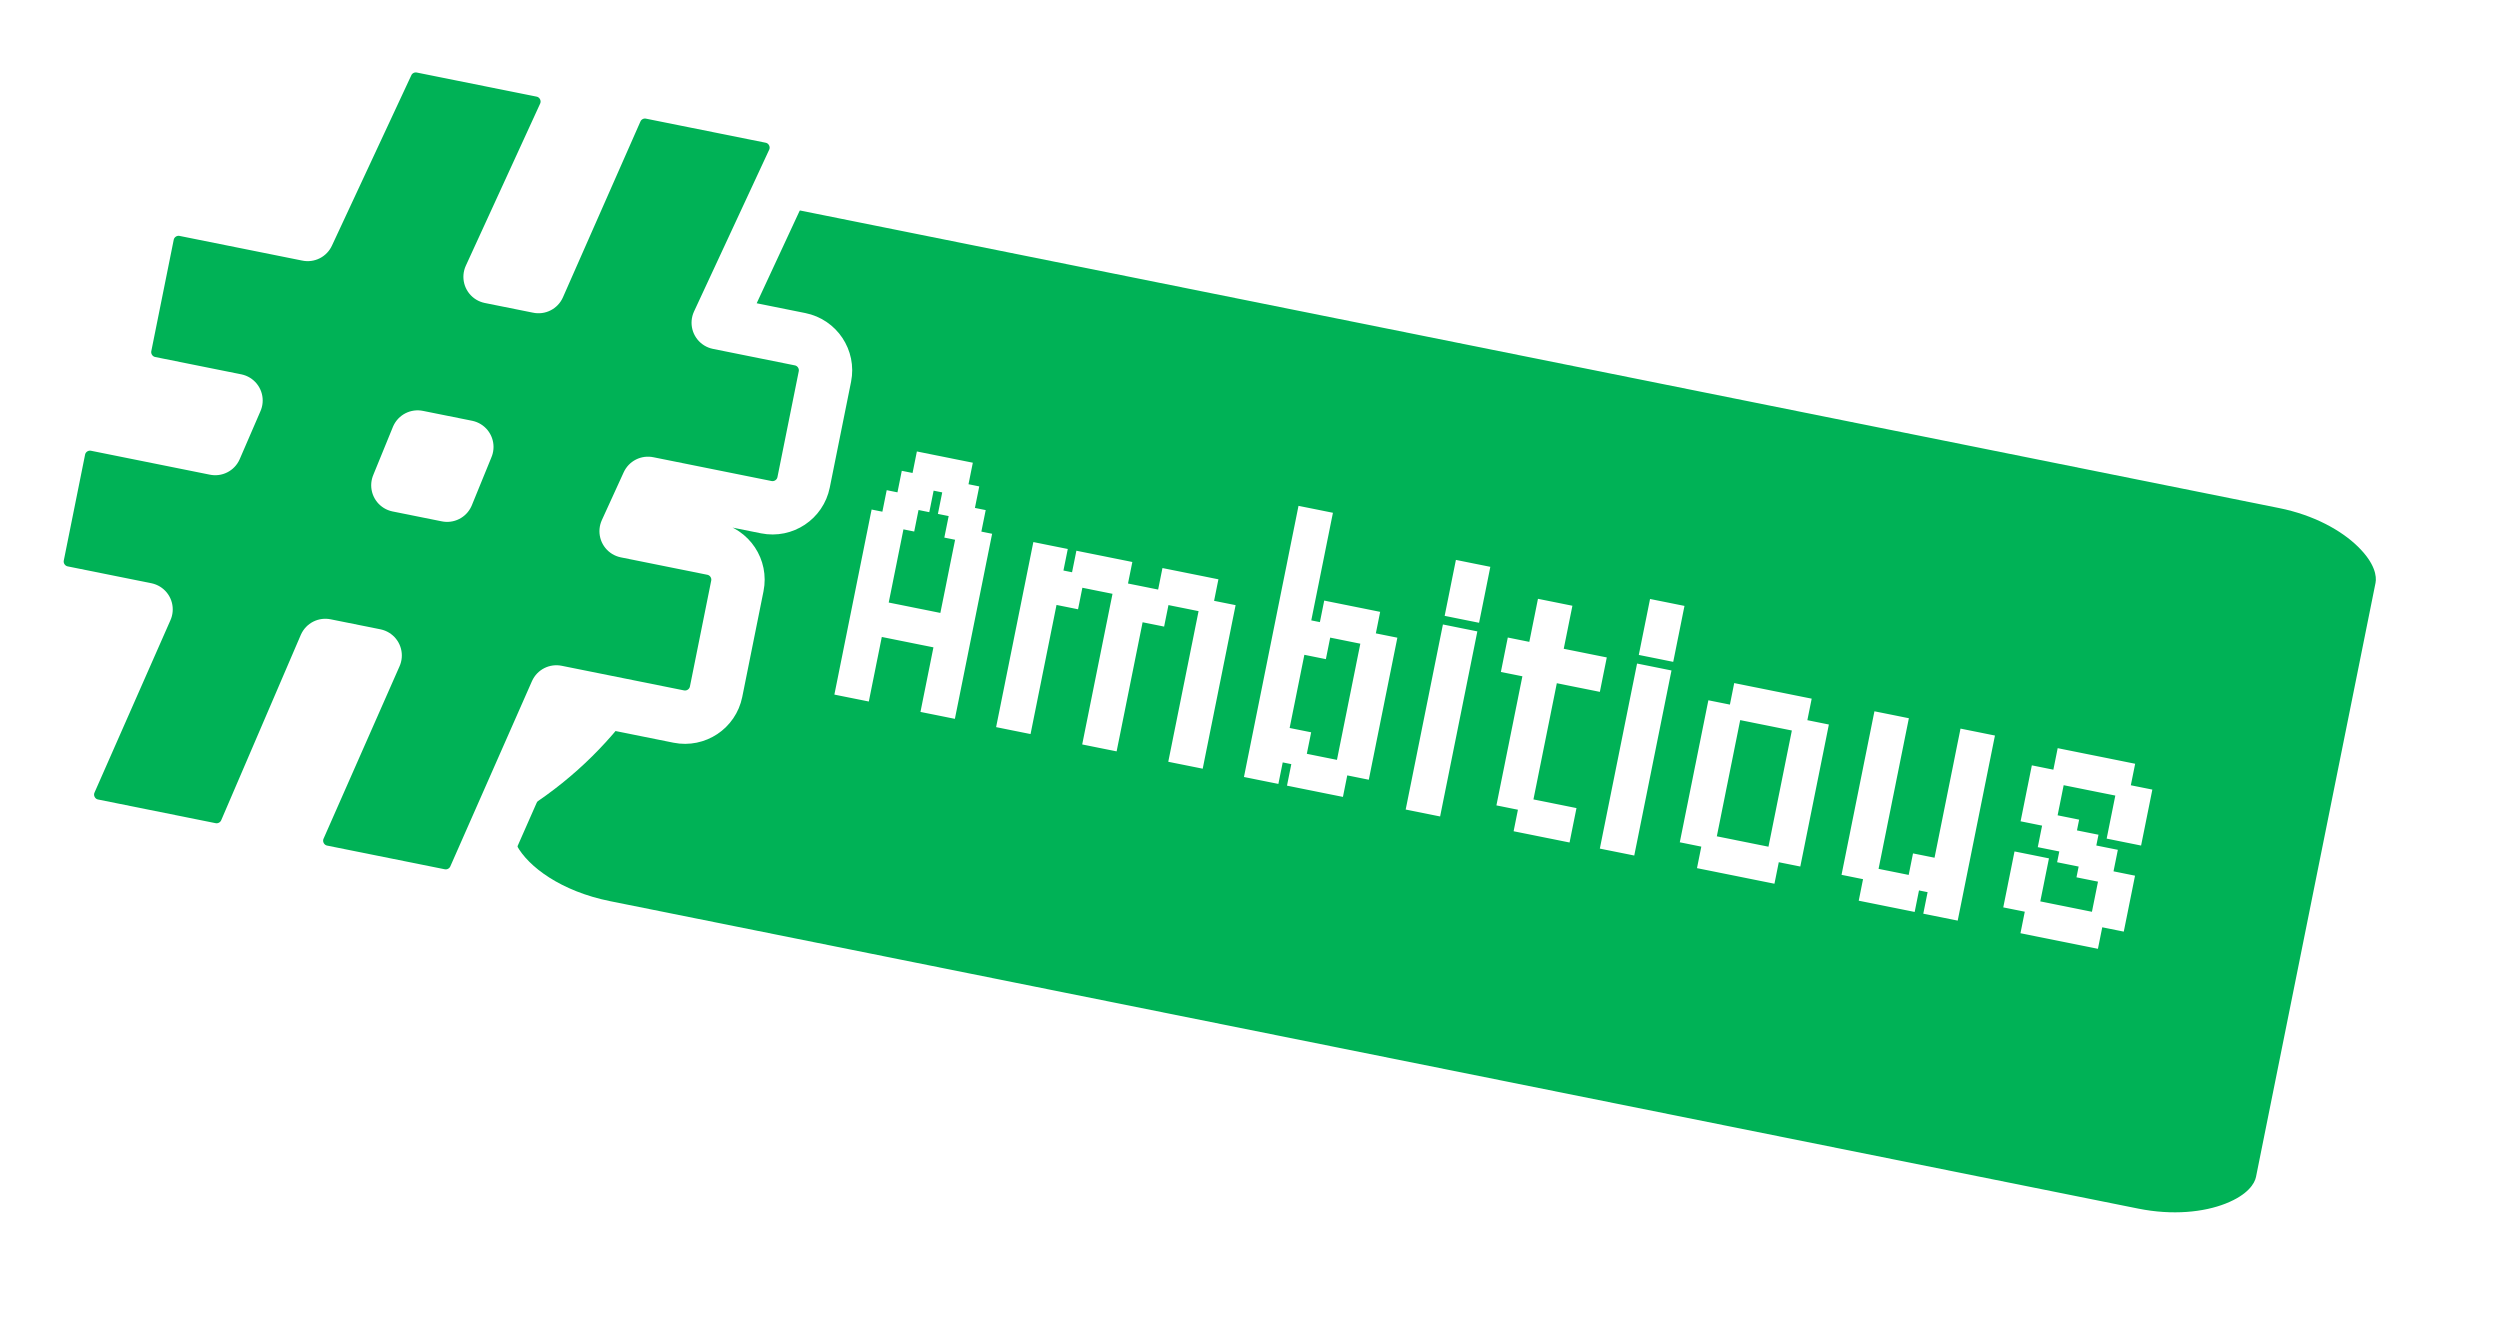 <svg width="108" height="57" viewBox="0 0 108 57" fill="none" xmlns="http://www.w3.org/2000/svg">
<g filter="url(#filter0_d_210_10963)">
<mask id="path-1-outside-1_210_10963" maskUnits="userSpaceOnUse" x="16.793" y="1.412" width="92.2" height="56.177" fill="black">
<rect fill="white" x="16.793" y="1.412" width="92.2" height="56.177"/>
<path d="M99.437 50.665C98.964 53.016 95.603 54.343 91.974 53.614L25.957 40.331C23.483 39.833 21.425 38.529 20.55 36.91C19.676 35.29 20.186 33.612 21.765 32.592C28.806 28.027 30.71 18.562 25.982 11.63C24.931 10.027 25.098 8.34 26.532 7.178C27.966 6.023 30.368 5.616 32.842 6.114L98.859 19.396C102.487 20.126 105.073 22.651 104.6 25.002L99.437 50.665Z"/>
</mask>
<path d="M99.437 50.665C98.964 53.016 95.603 54.343 91.974 53.614L25.957 40.331C23.483 39.833 21.425 38.529 20.55 36.91C19.676 35.29 20.186 33.612 21.765 32.592C28.806 28.027 30.71 18.562 25.982 11.63C24.931 10.027 25.098 8.34 26.532 7.178C27.966 6.023 30.368 5.616 32.842 6.114L98.859 19.396C102.487 20.126 105.073 22.651 104.6 25.002L99.437 50.665Z" fill="#00B256"/>
<path d="M99.437 50.665L101.414 51.063L101.415 51.063L99.437 50.665ZM91.974 53.614L92.372 51.636L91.974 53.614ZM25.957 40.331L25.559 42.309L25.559 42.309L25.957 40.331ZM20.55 36.91L18.776 37.868L18.776 37.868L20.55 36.91ZM26.532 7.178L25.266 5.608L25.263 5.61L26.532 7.178ZM32.842 6.114L33.24 4.136L33.24 4.136L32.842 6.114ZM98.859 19.396L99.257 17.418L98.859 19.396ZM104.6 25.002L102.623 24.604L104.6 25.002ZM99.437 50.665L97.459 50.267C97.404 50.543 97.118 51.035 96.147 51.418C95.204 51.791 93.858 51.935 92.372 51.636L91.974 53.614L91.576 55.591C93.719 56.022 95.868 55.867 97.63 55.171C99.365 54.485 100.997 53.138 101.414 51.063L99.437 50.665ZM91.974 53.614L92.372 51.636L26.355 38.354L25.957 40.331L25.559 42.309L91.576 55.591L91.974 53.614ZM25.957 40.331L26.355 38.354C24.241 37.928 22.821 36.868 22.326 35.951L20.55 36.91L18.776 37.868C20.03 40.191 22.725 41.739 25.559 42.309L25.957 40.331ZM20.55 36.91L22.326 35.951C22.114 35.559 22.121 35.277 22.176 35.084C22.236 34.875 22.411 34.576 22.86 34.286L21.765 32.592L20.67 30.897C19.54 31.628 18.67 32.678 18.299 33.968C17.923 35.273 18.112 36.64 18.776 37.868L20.55 36.91ZM25.982 11.63L27.669 10.523C27.346 10.031 27.305 9.676 27.329 9.473C27.35 9.291 27.443 9.037 27.802 8.746L26.532 7.178L25.263 5.61C24.187 6.481 23.48 7.652 23.322 9.005C23.166 10.336 23.567 11.626 24.295 12.736L25.982 11.63ZM26.532 7.178L27.798 8.749C28.61 8.094 30.329 7.666 32.444 8.091L32.842 6.114L33.24 4.136C30.406 3.566 27.321 3.951 25.266 5.608L26.532 7.178ZM32.842 6.114L32.444 8.091L98.461 21.373L98.859 19.396L99.257 17.418L33.24 4.136L32.842 6.114ZM98.859 19.396L98.461 21.373C99.946 21.672 101.132 22.325 101.858 23.034C102.605 23.763 102.678 24.328 102.623 24.604L104.6 25.002L106.578 25.4C106.995 23.324 106.012 21.451 104.677 20.148C103.321 18.824 101.4 17.849 99.257 17.418L98.859 19.396ZM104.6 25.002L102.623 24.604L97.459 50.267L99.437 50.665L101.415 51.063L106.578 25.4L104.6 25.002ZM21.765 32.592L22.862 34.284C30.854 29.104 33.015 18.361 27.649 10.493L25.982 11.63L24.316 12.766C28.405 18.763 26.758 26.951 20.668 30.899L21.765 32.592Z" fill="white" mask="url(#path-1-outside-1_210_10963)"/>
</g>
<path d="M23.406 3.044C24.272 3.219 24.749 4.155 24.381 4.958L21.171 11.959L23.264 12.38L26.611 4.786L26.663 4.679C26.949 4.158 27.543 3.877 28.134 3.996L33.3 5.035C34.169 5.21 34.646 6.151 34.273 6.955L31.027 13.942L34.563 14.654C35.304 14.803 35.785 15.525 35.636 16.267L34.716 20.837C34.567 21.578 33.845 22.059 33.103 21.91L27.992 20.881L27.048 22.948L30.781 23.7C31.523 23.849 32.004 24.571 31.854 25.313L30.935 29.882C30.786 30.623 30.064 31.104 29.322 30.955L24.035 29.891L20.509 37.891C20.25 38.479 19.616 38.809 18.985 38.682L13.908 37.66C13.05 37.488 12.571 36.565 12.924 35.764L16.207 28.316L14.053 27.883L10.616 35.887C10.36 36.483 9.722 36.818 9.087 36.691L4.012 35.669C3.154 35.497 2.676 34.574 3.029 33.773L6.31 26.325L2.699 25.598C1.957 25.449 1.477 24.727 1.626 23.985L2.545 19.416C2.694 18.674 3.417 18.194 4.159 18.343L9.298 19.377L10.196 17.301L6.479 16.553C5.738 16.404 5.258 15.681 5.407 14.94L6.374 10.135C6.523 9.393 7.245 8.913 7.986 9.062L13.293 10.129L16.723 2.768L16.776 2.664C17.067 2.157 17.653 1.887 18.234 2.004L23.406 3.044ZM17.188 20.965L19.316 21.393L20.168 19.307L18.04 18.879L17.188 20.965Z" fill="#00B256" stroke="white" stroke-width="2.305" stroke-linejoin="round"/>
<path d="M36.045 30.006C36.045 30.006 36.06 29.931 36.09 29.782L36.195 29.263L36.299 28.744L36.344 28.519L36.569 28.564L37.088 28.669L37.607 28.773L37.832 28.818C37.832 28.818 37.817 28.893 37.787 29.043L37.682 29.562L37.578 30.081L37.533 30.306C37.533 30.306 37.458 30.291 37.308 30.26L36.789 30.156L36.27 30.052L36.045 30.006ZM39.764 30.755C39.764 30.755 39.779 30.68 39.809 30.53L39.913 30.011L40.018 29.492L40.063 29.267L40.288 29.312L40.807 29.417L41.326 29.521L41.55 29.566C41.55 29.566 41.535 29.641 41.505 29.791L41.401 30.31L41.296 30.829L41.251 31.054C41.251 31.054 41.176 31.039 41.026 31.009L40.507 30.904L39.988 30.8L39.764 30.755ZM36.232 29.077C36.232 29.077 36.247 29.002 36.277 28.852L36.382 28.333L36.486 27.814L36.531 27.589L36.756 27.634L37.275 27.739L37.794 27.843L38.019 27.889C38.019 27.889 38.004 27.963 37.974 28.113L37.869 28.632L37.765 29.151L37.72 29.376C37.72 29.376 37.645 29.361 37.495 29.331L36.976 29.226L36.457 29.122L36.232 29.077ZM39.951 29.825C39.951 29.825 39.966 29.75 39.996 29.6L40.1 29.081L40.205 28.562L40.25 28.337L40.475 28.383L40.994 28.487L41.513 28.591L41.737 28.637C41.737 28.637 41.722 28.712 41.692 28.861L41.588 29.38L41.483 29.899L41.438 30.124C41.438 30.124 41.363 30.109 41.214 30.079L40.694 29.974L40.175 29.87L39.951 29.825ZM36.419 28.147C36.419 28.147 36.434 28.072 36.464 27.922L36.569 27.403L36.673 26.884L36.718 26.66L36.943 26.705L37.462 26.809L37.981 26.914L38.206 26.959C38.206 26.959 38.191 27.034 38.161 27.184L38.056 27.703L37.952 28.222L37.907 28.446C37.907 28.446 37.832 28.431 37.682 28.401L37.163 28.297L36.644 28.192L36.419 28.147ZM40.138 28.895C40.138 28.895 40.153 28.82 40.183 28.671L40.287 28.151L40.392 27.633L40.437 27.408L40.662 27.453L41.181 27.558L41.7 27.662L41.924 27.707C41.924 27.707 41.909 27.782 41.879 27.932L41.775 28.451L41.67 28.97L41.625 29.195C41.625 29.195 41.55 29.179 41.401 29.149L40.881 29.045L40.362 28.94L40.138 28.895ZM36.606 27.218C36.606 27.218 36.621 27.143 36.651 26.993L36.756 26.474L36.86 25.955L36.906 25.73L37.13 25.775L37.649 25.88L38.168 25.984L38.393 26.029C38.393 26.029 38.378 26.104 38.348 26.254L38.243 26.773L38.139 27.292L38.094 27.517C38.094 27.517 38.019 27.502 37.869 27.471L37.35 27.367L36.831 27.263L36.606 27.218ZM37.536 27.404C37.536 27.404 37.551 27.33 37.581 27.18L37.685 26.661L37.79 26.142L37.835 25.917L38.06 25.962L38.579 26.067L39.098 26.171L39.323 26.216C39.323 26.216 39.307 26.291 39.277 26.441L39.173 26.96L39.069 27.479L39.023 27.704C39.023 27.704 38.948 27.689 38.799 27.659L38.28 27.554L37.761 27.45L37.536 27.404ZM38.465 27.591C38.465 27.591 38.481 27.517 38.511 27.367L38.615 26.848L38.72 26.329L38.765 26.104L38.989 26.149L39.508 26.254L40.028 26.358L40.252 26.403C40.252 26.403 40.237 26.478 40.207 26.628L40.103 27.147L39.998 27.666L39.953 27.891C39.953 27.891 39.878 27.876 39.728 27.846L39.209 27.741L38.69 27.637L38.465 27.591ZM39.395 27.779C39.395 27.779 39.41 27.704 39.44 27.554L39.545 27.035L39.649 26.516L39.694 26.291L39.919 26.336L40.438 26.441L40.957 26.545L41.182 26.59C41.182 26.59 41.167 26.665 41.137 26.815L41.032 27.334L40.928 27.853L40.883 28.078C40.883 28.078 40.808 28.063 40.658 28.033L40.139 27.928L39.62 27.824L39.395 27.779ZM40.325 27.966C40.325 27.966 40.34 27.891 40.37 27.741L40.474 27.222L40.579 26.703L40.624 26.478L40.849 26.523L41.368 26.628L41.887 26.732L42.111 26.777C42.111 26.777 42.096 26.852 42.066 27.002L41.962 27.521L41.857 28.04L41.812 28.265C41.812 28.265 41.737 28.25 41.587 28.22L41.069 28.115L40.549 28.011L40.325 27.966ZM36.793 26.288C36.793 26.288 36.808 26.213 36.839 26.063L36.943 25.544L37.047 25.025L37.093 24.8L37.317 24.846L37.836 24.95L38.355 25.055L38.58 25.1C38.58 25.1 38.565 25.175 38.535 25.324L38.43 25.843L38.326 26.362L38.281 26.587C38.281 26.587 38.206 26.572 38.056 26.542L37.537 26.438L37.018 26.333L36.793 26.288ZM40.512 27.036C40.512 27.036 40.527 26.961 40.557 26.811L40.661 26.292L40.766 25.773L40.811 25.549L41.036 25.594L41.555 25.698L42.074 25.803L42.298 25.848C42.298 25.848 42.283 25.923 42.253 26.073L42.149 26.591L42.044 27.111L41.999 27.335C41.999 27.335 41.924 27.32 41.775 27.29L41.255 27.186L40.736 27.081L40.512 27.036ZM36.98 25.358C36.98 25.358 36.995 25.283 37.026 25.134L37.13 24.614L37.234 24.096L37.28 23.871L37.504 23.916L38.023 24.02L38.542 24.125L38.767 24.17C38.767 24.17 38.752 24.245 38.722 24.395L38.617 24.914L38.513 25.433L38.468 25.657C38.468 25.657 38.393 25.642 38.243 25.612L37.724 25.508L37.205 25.403L36.98 25.358ZM40.699 26.106C40.699 26.106 40.714 26.032 40.744 25.882L40.849 25.363L40.953 24.844L40.998 24.619L41.223 24.664L41.742 24.769L42.261 24.873L42.486 24.918C42.486 24.918 42.471 24.993 42.44 25.143L42.336 25.662L42.231 26.181L42.186 26.406C42.186 26.406 42.111 26.39 41.962 26.36L41.443 26.256L40.923 26.152L40.699 26.106ZM37.167 24.429C37.167 24.429 37.182 24.354 37.213 24.204L37.317 23.685L37.421 23.166L37.467 22.941L37.691 22.986L38.21 23.091L38.729 23.195L38.954 23.24C38.954 23.24 38.939 23.315 38.909 23.465L38.804 23.984L38.7 24.503L38.655 24.728C38.655 24.728 38.58 24.713 38.43 24.683L37.911 24.578L37.392 24.474L37.167 24.429ZM40.886 25.177C40.886 25.177 40.901 25.102 40.931 24.952L41.035 24.433L41.14 23.914L41.185 23.689L41.41 23.735L41.929 23.839L42.448 23.943L42.673 23.989C42.673 23.989 42.657 24.064 42.627 24.213L42.523 24.732L42.419 25.251L42.373 25.476C42.373 25.476 42.298 25.461 42.149 25.431L41.63 25.326L41.111 25.222L40.886 25.177ZM37.354 23.499C37.354 23.499 37.37 23.424 37.4 23.274L37.504 22.755L37.608 22.236L37.654 22.012L37.878 22.057L38.397 22.161L38.916 22.266L39.141 22.311C39.141 22.311 39.126 22.386 39.096 22.535L38.991 23.055L38.887 23.573L38.842 23.798C38.842 23.798 38.767 23.783 38.617 23.753L38.098 23.649L37.579 23.544L37.354 23.499ZM41.073 24.247C41.073 24.247 41.088 24.172 41.118 24.022L41.223 23.503L41.327 22.984L41.372 22.76L41.597 22.805L42.116 22.909L42.635 23.014L42.86 23.059C42.86 23.059 42.844 23.134 42.814 23.284L42.71 23.803L42.605 24.322L42.56 24.546C42.56 24.546 42.485 24.531 42.336 24.501L41.817 24.397L41.298 24.292L41.073 24.247ZM38.006 22.663C38.006 22.663 38.021 22.588 38.051 22.438L38.156 21.919L38.26 21.4L38.306 21.175L38.53 21.221L39.049 21.325L39.568 21.43L39.793 21.475C39.793 21.475 39.778 21.55 39.748 21.699L39.643 22.218L39.539 22.737L39.494 22.962C39.494 22.962 39.419 22.947 39.269 22.917L38.75 22.812L38.231 22.708L38.006 22.663ZM40.795 23.224C40.795 23.224 40.81 23.149 40.84 22.999L40.945 22.48L41.049 21.961L41.094 21.736L41.319 21.782L41.838 21.886L42.357 21.991L42.582 22.036C42.582 22.036 42.567 22.111 42.537 22.26L42.432 22.779L42.328 23.299L42.283 23.523C42.283 23.523 42.208 23.508 42.058 23.478L41.539 23.374L41.02 23.269L40.795 23.224ZM38.658 21.827C38.658 21.827 38.673 21.752 38.703 21.602L38.808 21.083L38.912 20.564L38.957 20.339L39.182 20.384L39.701 20.489L40.22 20.593L40.445 20.639C40.445 20.639 40.43 20.713 40.4 20.863L40.295 21.382L40.191 21.901L40.145 22.126C40.145 22.126 40.071 22.111 39.921 22.081L39.402 21.976L38.883 21.872L38.658 21.827ZM40.517 22.201C40.517 22.201 40.532 22.126 40.563 21.976L40.667 21.457L40.771 20.938L40.817 20.713L41.041 20.759L41.56 20.863L42.079 20.967L42.304 21.013C42.304 21.013 42.289 21.087 42.259 21.237L42.154 21.756L42.05 22.275L42.005 22.5C42.005 22.5 41.93 22.485 41.78 22.455L41.261 22.35L40.742 22.246L40.517 22.201ZM39.31 20.991C39.31 20.991 39.325 20.916 39.355 20.766L39.46 20.247L39.564 19.728L39.609 19.503L39.834 19.548L40.353 19.653L40.872 19.757L41.097 19.802C41.097 19.802 41.082 19.877 41.051 20.027L40.947 20.546L40.843 21.065L40.797 21.29C40.797 21.29 40.722 21.275 40.573 21.245L40.054 21.14L39.535 21.036L39.31 20.991ZM40.24 21.178C40.24 21.178 40.255 21.103 40.285 20.953L40.389 20.434L40.494 19.915L40.539 19.69L40.764 19.735L41.282 19.84L41.802 19.944L42.026 19.989C42.026 19.989 42.011 20.064 41.981 20.214L41.877 20.733L41.772 21.252L41.727 21.477C41.727 21.477 41.652 21.462 41.502 21.432L40.983 21.327L40.464 21.223L40.24 21.178ZM43.032 31.412C43.032 31.412 43.047 31.337 43.077 31.187L43.182 30.668L43.286 30.149L43.331 29.925L43.556 29.97L44.075 30.074L44.594 30.179L44.819 30.224C44.819 30.224 44.804 30.299 44.774 30.449L44.669 30.968L44.565 31.487L44.52 31.711C44.52 31.711 44.445 31.696 44.295 31.666L43.776 31.562L43.257 31.457L43.032 31.412ZM46.751 32.16C46.751 32.16 46.766 32.085 46.796 31.936L46.9 31.416L47.005 30.898L47.05 30.673L47.275 30.718L47.794 30.823L48.313 30.927L48.537 30.972C48.537 30.972 48.522 31.047 48.492 31.197L48.388 31.716L48.283 32.235L48.238 32.459C48.238 32.459 48.163 32.444 48.013 32.414L47.494 32.31L46.975 32.205L46.751 32.16ZM50.469 32.908C50.469 32.908 50.484 32.834 50.514 32.684L50.619 32.165L50.723 31.646L50.768 31.421L50.993 31.466L51.512 31.571L52.031 31.675L52.256 31.72C52.256 31.72 52.241 31.795 52.211 31.945L52.106 32.464L52.002 32.983L51.957 33.208C51.957 33.208 51.882 33.193 51.732 33.162L51.213 33.058L50.694 32.954L50.469 32.908ZM43.219 30.483C43.219 30.483 43.234 30.408 43.264 30.258L43.369 29.739L43.473 29.22L43.518 28.995L43.743 29.04L44.262 29.145L44.781 29.249L45.006 29.294C45.006 29.294 44.991 29.369 44.961 29.519L44.856 30.038L44.752 30.557L44.707 30.782C44.707 30.782 44.632 30.767 44.482 30.736L43.963 30.632L43.444 30.528L43.219 30.483ZM46.938 31.231C46.938 31.231 46.953 31.156 46.983 31.006L47.087 30.487L47.192 29.968L47.237 29.743L47.462 29.788L47.981 29.893L48.5 29.997L48.724 30.043C48.724 30.043 48.709 30.117 48.679 30.267L48.575 30.786L48.47 31.305L48.425 31.53C48.425 31.53 48.35 31.515 48.2 31.485L47.681 31.38L47.162 31.276L46.938 31.231ZM50.656 31.979C50.656 31.979 50.671 31.904 50.701 31.754L50.806 31.235L50.91 30.716L50.956 30.491L51.18 30.537L51.699 30.641L52.218 30.745L52.443 30.791C52.443 30.791 52.428 30.866 52.398 31.015L52.293 31.534L52.189 32.053L52.144 32.278C52.144 32.278 52.069 32.263 51.919 32.233L51.4 32.128L50.881 32.024L50.656 31.979ZM43.406 29.553C43.406 29.553 43.421 29.478 43.451 29.328L43.556 28.809L43.66 28.29L43.706 28.065L43.93 28.111L44.449 28.215L44.968 28.32L45.193 28.365C45.193 28.365 45.178 28.44 45.148 28.589L45.043 29.108L44.939 29.627L44.894 29.852C44.894 29.852 44.819 29.837 44.669 29.807L44.15 29.703L43.631 29.598L43.406 29.553ZM47.125 30.301C47.125 30.301 47.14 30.226 47.17 30.076L47.274 29.557L47.379 29.038L47.424 28.814L47.649 28.859L48.168 28.963L48.687 29.068L48.911 29.113C48.911 29.113 48.896 29.188 48.866 29.337L48.762 29.857L48.657 30.376L48.612 30.6C48.612 30.6 48.537 30.585 48.388 30.555L47.868 30.451L47.349 30.346L47.125 30.301ZM50.843 31.049C50.843 31.049 50.858 30.974 50.888 30.825L50.993 30.305L51.097 29.786L51.142 29.562L51.367 29.607L51.886 29.711L52.405 29.816L52.63 29.861C52.63 29.861 52.615 29.936 52.585 30.086L52.48 30.605L52.376 31.124L52.331 31.348C52.331 31.348 52.256 31.333 52.106 31.303L51.587 31.199L51.068 31.094L50.843 31.049ZM43.593 28.623C43.593 28.623 43.608 28.548 43.638 28.398L43.743 27.88L43.847 27.36L43.892 27.136L44.117 27.181L44.636 27.285L45.155 27.39L45.38 27.435C45.38 27.435 45.365 27.51 45.335 27.66L45.23 28.179L45.126 28.698L45.081 28.922C45.081 28.922 45.006 28.907 44.856 28.877L44.337 28.773L43.818 28.668L43.593 28.623ZM47.312 29.371C47.312 29.371 47.327 29.297 47.357 29.147L47.461 28.628L47.566 28.109L47.611 27.884L47.836 27.929L48.355 28.034L48.874 28.138L49.098 28.183C49.098 28.183 49.083 28.258 49.053 28.408L48.949 28.927L48.844 29.446L48.799 29.671C48.799 29.671 48.724 29.655 48.575 29.625L48.056 29.521L47.536 29.416L47.312 29.371ZM51.03 30.119C51.03 30.119 51.045 30.045 51.075 29.895L51.18 29.376L51.284 28.857L51.33 28.632L51.554 28.677L52.073 28.782L52.592 28.886L52.817 28.931C52.817 28.931 52.802 29.006 52.772 29.156L52.667 29.675L52.563 30.194L52.518 30.419C52.518 30.419 52.443 30.404 52.293 30.374L51.774 30.269L51.255 30.165L51.03 30.119ZM43.78 27.694C43.78 27.694 43.795 27.619 43.825 27.469L43.93 26.95L44.034 26.431L44.08 26.206L44.304 26.251L44.823 26.356L45.342 26.46L45.567 26.505C45.567 26.505 45.552 26.58 45.522 26.73L45.417 27.249L45.313 27.768L45.268 27.993C45.268 27.993 45.193 27.978 45.043 27.948L44.524 27.843L44.005 27.739L43.78 27.694ZM47.499 28.442C47.499 28.442 47.514 28.367 47.544 28.217L47.648 27.698L47.753 27.179L47.798 26.954L48.023 27L48.542 27.104L49.061 27.208L49.285 27.254C49.285 27.254 49.27 27.328 49.24 27.478L49.136 27.997L49.031 28.516L48.986 28.741C48.986 28.741 48.911 28.726 48.761 28.696L48.242 28.591L47.724 28.487L47.499 28.442ZM51.217 29.19C51.217 29.19 51.232 29.115 51.263 28.965L51.367 28.446L51.471 27.927L51.517 27.703L51.741 27.748L52.26 27.852L52.779 27.956L53.004 28.002C53.004 28.002 52.989 28.077 52.959 28.226L52.854 28.745L52.75 29.265L52.705 29.489C52.705 29.489 52.63 29.474 52.48 29.444L51.961 29.34L51.442 29.235L51.217 29.19ZM43.967 26.764C43.967 26.764 43.982 26.689 44.013 26.539L44.117 26.02L44.221 25.501L44.267 25.276L44.491 25.322L45.01 25.426L45.529 25.531L45.754 25.576C45.754 25.576 45.739 25.651 45.709 25.8L45.604 26.32L45.5 26.838L45.455 27.063C45.455 27.063 45.38 27.048 45.23 27.018L44.711 26.914L44.192 26.809L43.967 26.764ZM47.686 27.512C47.686 27.512 47.701 27.437 47.731 27.287L47.836 26.768L47.94 26.249L47.985 26.025L48.21 26.07L48.729 26.174L49.248 26.279L49.472 26.324C49.472 26.324 49.457 26.399 49.427 26.549L49.323 27.068L49.218 27.587L49.173 27.811C49.173 27.811 49.098 27.796 48.949 27.766L48.429 27.662L47.91 27.557L47.686 27.512ZM51.404 28.26C51.404 28.26 51.419 28.185 51.45 28.036L51.554 27.517L51.658 26.997L51.704 26.773L51.928 26.818L52.447 26.922L52.966 27.027L53.191 27.072C53.191 27.072 53.176 27.147 53.146 27.297L53.041 27.816L52.937 28.335L52.892 28.559C52.892 28.559 52.817 28.544 52.667 28.514L52.148 28.41L51.629 28.305L51.404 28.26ZM44.154 25.834C44.154 25.834 44.169 25.759 44.2 25.61L44.304 25.091L44.408 24.572L44.454 24.347L44.678 24.392L45.197 24.497L45.716 24.601L45.941 24.646C45.941 24.646 45.926 24.721 45.896 24.871L45.791 25.39L45.687 25.909L45.642 26.134C45.642 26.134 45.567 26.119 45.417 26.088L44.898 25.984L44.379 25.88L44.154 25.834ZM45.084 26.021C45.084 26.021 45.099 25.947 45.129 25.797L45.234 25.278L45.338 24.759L45.383 24.534L45.608 24.579L46.127 24.684L46.646 24.788L46.871 24.833C46.871 24.833 46.856 24.908 46.825 25.058L46.721 25.577L46.617 26.096L46.571 26.321C46.571 26.321 46.496 26.305 46.347 26.275L45.828 26.171L45.309 26.067L45.084 26.021ZM47.873 26.582C47.873 26.582 47.888 26.508 47.918 26.358L48.023 25.839L48.127 25.32L48.172 25.095L48.397 25.14L48.916 25.245L49.435 25.349L49.66 25.394C49.66 25.394 49.645 25.469 49.614 25.619L49.51 26.138L49.406 26.657L49.36 26.882C49.36 26.882 49.285 26.867 49.136 26.837L48.617 26.732L48.097 26.628L47.873 26.582ZM48.803 26.77C48.803 26.77 48.818 26.695 48.848 26.545L48.952 26.026L49.057 25.507L49.102 25.282L49.326 25.327L49.846 25.432L50.364 25.536L50.589 25.581C50.589 25.581 50.574 25.656 50.544 25.806L50.44 26.325L50.335 26.844L50.29 27.069C50.29 27.069 50.215 27.054 50.065 27.023L49.546 26.919L49.027 26.815L48.803 26.77ZM51.591 27.331C51.591 27.331 51.606 27.256 51.637 27.106L51.741 26.587L51.845 26.068L51.891 25.843L52.115 25.888L52.634 25.993L53.153 26.097L53.378 26.142C53.378 26.142 53.363 26.217 53.333 26.367L53.228 26.886L53.124 27.405L53.079 27.63C53.079 27.63 53.004 27.615 52.854 27.585L52.335 27.48L51.816 27.376L51.591 27.331ZM44.341 24.905C44.341 24.905 44.356 24.83 44.387 24.68L44.491 24.161L44.595 23.642L44.641 23.417L44.865 23.462L45.384 23.567L45.903 23.671L46.128 23.716C46.128 23.716 46.113 23.791 46.083 23.941L45.978 24.46L45.874 24.979L45.829 25.204C45.829 25.204 45.754 25.189 45.604 25.159L45.085 25.054L44.566 24.95L44.341 24.905ZM46.201 25.279C46.201 25.279 46.216 25.204 46.246 25.054L46.35 24.535L46.455 24.016L46.5 23.791L46.725 23.837L47.244 23.941L47.763 24.045L47.987 24.091C47.987 24.091 47.972 24.166 47.942 24.315L47.838 24.834L47.733 25.353L47.688 25.578C47.688 25.578 47.613 25.563 47.463 25.533L46.944 25.428L46.425 25.324L46.201 25.279ZM47.13 25.466C47.13 25.466 47.145 25.391 47.175 25.241L47.28 24.722L47.384 24.203L47.429 23.978L47.654 24.024L48.173 24.128L48.692 24.232L48.917 24.278C48.917 24.278 48.902 24.352 48.872 24.502L48.767 25.021L48.663 25.54L48.618 25.765C48.618 25.765 48.543 25.75 48.393 25.72L47.874 25.615L47.355 25.511L47.13 25.466ZM49.919 26.027C49.919 26.027 49.934 25.952 49.964 25.802L50.069 25.283L50.173 24.764L50.218 24.54L50.443 24.585L50.962 24.689L51.481 24.794L51.706 24.839C51.706 24.839 51.691 24.914 51.661 25.063L51.556 25.582L51.452 26.102L51.407 26.326C51.407 26.326 51.332 26.311 51.182 26.281L50.663 26.177L50.144 26.072L49.919 26.027ZM50.849 26.214C50.849 26.214 50.864 26.139 50.894 25.989L50.998 25.47L51.103 24.951L51.148 24.727L51.373 24.772L51.892 24.876L52.411 24.981L52.636 25.026C52.636 25.026 52.62 25.101 52.59 25.25L52.486 25.77L52.381 26.288L52.336 26.513C52.336 26.513 52.261 26.498 52.111 26.468L51.593 26.364L51.074 26.259L50.849 26.214ZM53.739 33.566C53.739 33.566 53.754 33.491 53.784 33.342L53.888 32.822L53.993 32.303L54.038 32.079L54.262 32.124L54.782 32.228L55.3 32.333L55.525 32.378C55.525 32.378 55.51 32.453 55.48 32.603L55.376 33.122L55.271 33.641L55.226 33.865C55.226 33.865 55.151 33.85 55.001 33.82L54.482 33.716L53.963 33.611L53.739 33.566ZM55.598 33.94C55.598 33.94 55.613 33.865 55.643 33.716L55.747 33.197L55.852 32.678L55.897 32.453L56.122 32.498L56.641 32.602L57.16 32.707L57.385 32.752C57.385 32.752 57.369 32.827 57.339 32.977L57.235 33.496L57.13 34.015L57.085 34.239C57.085 34.239 57.01 34.224 56.861 34.194L56.342 34.09L55.822 33.985L55.598 33.94ZM56.527 34.127C56.527 34.127 56.542 34.052 56.573 33.903L56.677 33.384L56.782 32.864L56.827 32.64L57.051 32.685L57.57 32.789L58.089 32.894L58.314 32.939C58.314 32.939 58.299 33.014 58.269 33.164L58.164 33.683L58.06 34.202L58.015 34.426C58.015 34.426 57.94 34.411 57.79 34.381L57.271 34.277L56.752 34.172L56.527 34.127ZM53.926 32.636C53.926 32.636 53.941 32.562 53.971 32.412L54.075 31.893L54.18 31.374L54.225 31.149L54.45 31.194L54.968 31.299L55.488 31.403L55.712 31.448C55.712 31.448 55.697 31.523 55.667 31.673L55.563 32.192L55.458 32.711L55.413 32.936C55.413 32.936 55.338 32.921 55.188 32.891L54.669 32.786L54.15 32.682L53.926 32.636ZM54.855 32.824C54.855 32.824 54.87 32.749 54.9 32.599L55.005 32.08L55.109 31.561L55.154 31.336L55.379 31.381L55.898 31.486L56.417 31.59L56.642 31.635C56.642 31.635 56.627 31.71 56.597 31.86L56.492 32.379L56.388 32.898L56.343 33.123C56.343 33.123 56.268 33.108 56.118 33.078L55.599 32.973L55.08 32.869L54.855 32.824ZM57.644 33.385C57.644 33.385 57.659 33.31 57.689 33.16L57.794 32.641L57.898 32.122L57.943 31.897L58.168 31.942L58.687 32.047L59.206 32.151L59.431 32.197C59.431 32.197 59.416 32.271 59.386 32.421L59.281 32.94L59.177 33.459L59.132 33.684C59.132 33.684 59.057 33.669 58.907 33.639L58.388 33.534L57.869 33.43L57.644 33.385ZM54.113 31.707C54.113 31.707 54.128 31.632 54.158 31.482L54.262 30.963L54.367 30.444L54.412 30.22L54.636 30.265L55.156 30.369L55.675 30.474L55.899 30.519C55.899 30.519 55.884 30.594 55.854 30.743L55.75 31.262L55.645 31.782L55.6 32.006C55.6 32.006 55.525 31.991 55.375 31.961L54.856 31.857L54.337 31.752L54.113 31.707ZM57.831 32.455C57.831 32.455 57.846 32.38 57.876 32.23L57.981 31.711L58.085 31.192L58.13 30.968L58.355 31.013L58.874 31.117L59.393 31.222L59.618 31.267C59.618 31.267 59.603 31.342 59.573 31.492L59.468 32.011L59.364 32.53L59.319 32.754C59.319 32.754 59.244 32.739 59.094 32.709L58.575 32.605L58.056 32.5L57.831 32.455ZM54.3 30.777C54.3 30.777 54.315 30.702 54.345 30.553L54.449 30.034L54.554 29.515L54.599 29.29L54.824 29.335L55.343 29.439L55.862 29.544L56.086 29.589C56.086 29.589 56.071 29.664 56.041 29.814L55.937 30.333L55.832 30.852L55.787 31.076C55.787 31.076 55.712 31.061 55.562 31.031L55.043 30.927L54.524 30.823L54.3 30.777ZM58.018 31.525C58.018 31.525 58.033 31.451 58.063 31.301L58.168 30.782L58.272 30.263L58.317 30.038L58.542 30.083L59.061 30.188L59.58 30.292L59.805 30.337C59.805 30.337 59.79 30.412 59.76 30.562L59.655 31.081L59.551 31.6L59.506 31.825C59.506 31.825 59.431 31.81 59.281 31.779L58.762 31.675L58.243 31.571L58.018 31.525ZM54.487 29.848C54.487 29.848 54.502 29.773 54.532 29.623L54.636 29.104L54.741 28.585L54.786 28.36L55.011 28.405L55.53 28.51L56.049 28.614L56.273 28.66C56.273 28.66 56.258 28.734 56.228 28.884L56.124 29.403L56.019 29.922L55.974 30.147C55.974 30.147 55.899 30.132 55.749 30.102L55.23 29.997L54.711 29.893L54.487 29.848ZM58.205 30.596C58.205 30.596 58.22 30.521 58.25 30.371L58.355 29.852L58.459 29.333L58.505 29.108L58.729 29.154L59.248 29.258L59.767 29.362L59.992 29.408C59.992 29.408 59.977 29.483 59.947 29.632L59.842 30.151L59.738 30.67L59.693 30.895C59.693 30.895 59.618 30.88 59.468 30.85L58.949 30.745L58.43 30.641L58.205 30.596ZM54.674 28.918C54.674 28.918 54.689 28.843 54.719 28.693L54.823 28.174L54.928 27.655L54.973 27.431L55.198 27.476L55.717 27.58L56.236 27.685L56.46 27.73C56.46 27.73 56.445 27.805 56.415 27.954L56.311 28.474L56.206 28.993L56.161 29.217C56.161 29.217 56.086 29.202 55.937 29.172L55.417 29.068L54.898 28.963L54.674 28.918ZM58.392 29.666C58.392 29.666 58.407 29.591 58.437 29.442L58.542 28.922L58.646 28.403L58.691 28.179L58.916 28.224L59.435 28.328L59.954 28.433L60.179 28.478C60.179 28.478 60.164 28.553 60.134 28.703L60.029 29.222L59.925 29.741L59.88 29.965C59.88 29.965 59.805 29.95 59.655 29.92L59.136 29.816L58.617 29.711L58.392 29.666ZM54.861 27.988C54.861 27.988 54.876 27.913 54.906 27.764L55.01 27.245L55.115 26.726L55.16 26.501L55.385 26.546L55.904 26.651L56.423 26.755L56.647 26.8C56.647 26.8 56.632 26.875 56.602 27.025L56.498 27.544L56.393 28.063L56.348 28.288C56.348 28.288 56.273 28.273 56.123 28.242L55.605 28.138L55.085 28.034L54.861 27.988ZM55.79 28.175C55.79 28.175 55.805 28.101 55.836 27.951L55.94 27.432L56.044 26.913L56.09 26.688L56.314 26.733L56.833 26.838L57.352 26.942L57.577 26.987C57.577 26.987 57.562 27.062 57.532 27.212L57.427 27.731L57.323 28.25L57.278 28.475C57.278 28.475 57.203 28.46 57.053 28.43L56.534 28.325L56.015 28.221L55.79 28.175ZM58.579 28.736C58.579 28.736 58.594 28.662 58.624 28.512L58.729 27.993L58.833 27.474L58.879 27.249L59.103 27.294L59.622 27.399L60.141 27.503L60.366 27.548C60.366 27.548 60.351 27.623 60.321 27.773L60.216 28.292L60.112 28.811L60.067 29.036C60.067 29.036 59.992 29.021 59.842 28.991L59.323 28.886L58.804 28.782L58.579 28.736ZM55.048 27.059C55.048 27.059 55.063 26.984 55.093 26.834L55.197 26.315L55.302 25.796L55.347 25.571L55.572 25.616L56.091 25.721L56.61 25.825L56.834 25.871C56.834 25.871 56.819 25.945 56.789 26.095L56.685 26.614L56.58 27.133L56.535 27.358C56.535 27.358 56.46 27.343 56.31 27.313L55.791 27.208L55.272 27.104L55.048 27.059ZM56.907 27.433C56.907 27.433 56.922 27.358 56.952 27.208L57.057 26.689L57.161 26.17L57.206 25.945L57.431 25.991L57.95 26.095L58.469 26.2L58.694 26.245C58.694 26.245 58.679 26.32 58.648 26.469L58.544 26.988L58.44 27.507L58.395 27.732C58.395 27.732 58.32 27.717 58.17 27.687L57.651 27.582L57.132 27.478L56.907 27.433ZM57.837 27.62C57.837 27.62 57.852 27.545 57.882 27.395L57.986 26.876L58.091 26.357L58.136 26.132L58.361 26.178L58.88 26.282L59.399 26.387L59.623 26.432C59.623 26.432 59.608 26.507 59.578 26.656L59.474 27.175L59.369 27.694L59.324 27.919C59.324 27.919 59.249 27.904 59.099 27.874L58.58 27.77L58.061 27.665L57.837 27.62ZM55.235 26.129C55.235 26.129 55.25 26.054 55.28 25.904L55.384 25.385L55.489 24.866L55.534 24.642L55.759 24.687L56.278 24.791L56.797 24.896L57.022 24.941C57.022 24.941 57.006 25.016 56.976 25.166L56.872 25.685L56.767 26.204L56.722 26.428C56.722 26.428 56.647 26.413 56.498 26.383L55.978 26.279L55.459 26.174L55.235 26.129ZM55.422 25.2C55.422 25.2 55.437 25.125 55.467 24.975L55.572 24.456L55.676 23.937L55.721 23.712L55.946 23.757L56.465 23.862L56.984 23.966L57.209 24.011C57.209 24.011 57.194 24.086 57.163 24.236L57.059 24.755L56.955 25.274L56.909 25.499C56.909 25.499 56.834 25.484 56.685 25.453L56.166 25.349L55.647 25.245L55.422 25.2ZM55.609 24.27C55.609 24.27 55.624 24.195 55.654 24.045L55.758 23.526L55.863 23.007L55.908 22.782L56.133 22.828L56.652 22.932L57.171 23.037L57.396 23.082C57.396 23.082 57.38 23.157 57.35 23.306L57.246 23.825L57.142 24.344L57.096 24.569C57.096 24.569 57.021 24.554 56.872 24.524L56.353 24.419L55.834 24.315L55.609 24.27ZM55.796 23.34C55.796 23.34 55.811 23.265 55.841 23.116L55.946 22.596L56.05 22.078L56.095 21.853L56.32 21.898L56.839 22.002L57.358 22.107L57.583 22.152C57.583 22.152 57.568 22.227 57.537 22.377L57.433 22.896L57.328 23.415L57.283 23.64C57.283 23.64 57.208 23.624 57.059 23.594L56.54 23.49L56.021 23.385L55.796 23.34ZM60.725 34.972C60.725 34.972 60.741 34.897 60.771 34.747L60.875 34.228L60.98 33.709L61.025 33.484L61.249 33.53L61.769 33.634L62.288 33.739L62.512 33.784C62.512 33.784 62.497 33.859 62.467 34.008L62.362 34.528L62.258 35.047L62.213 35.271C62.213 35.271 62.138 35.256 61.988 35.226L61.469 35.121L60.95 35.017L60.725 34.972ZM60.913 34.042C60.913 34.042 60.928 33.967 60.958 33.818L61.062 33.299L61.167 32.779L61.212 32.555L61.437 32.6L61.956 32.705L62.475 32.809L62.699 32.854C62.699 32.854 62.684 32.929 62.654 33.079L62.55 33.598L62.445 34.117L62.4 34.342C62.4 34.342 62.325 34.327 62.175 34.296L61.656 34.192L61.137 34.087L60.913 34.042ZM61.1 33.113C61.1 33.113 61.115 33.038 61.145 32.888L61.249 32.369L61.354 31.85L61.399 31.625L61.623 31.67L62.142 31.775L62.662 31.879L62.886 31.924C62.886 31.924 62.871 31.999 62.841 32.149L62.737 32.668L62.632 33.187L62.587 33.412C62.587 33.412 62.512 33.397 62.362 33.367L61.843 33.262L61.324 33.158L61.1 33.113ZM61.287 32.183C61.287 32.183 61.302 32.108 61.332 31.958L61.436 31.439L61.541 30.92L61.586 30.696L61.81 30.741L62.33 30.845L62.849 30.95L63.073 30.995C63.073 30.995 63.058 31.07 63.028 31.22L62.924 31.739L62.819 32.258L62.774 32.482C62.774 32.482 62.699 32.467 62.549 32.437L62.03 32.333L61.511 32.228L61.287 32.183ZM61.474 31.253C61.474 31.253 61.489 31.178 61.519 31.029L61.623 30.51L61.728 29.991L61.773 29.766L61.998 29.811L62.517 29.916L63.036 30.02L63.26 30.065C63.26 30.065 63.245 30.14 63.215 30.29L63.111 30.809L63.006 31.328L62.961 31.553C62.961 31.553 62.886 31.538 62.736 31.507L62.217 31.403L61.698 31.299L61.474 31.253ZM61.661 30.324C61.661 30.324 61.676 30.249 61.706 30.099L61.81 29.58L61.915 29.061L61.96 28.836L62.185 28.881L62.704 28.986L63.223 29.09L63.447 29.136C63.447 29.136 63.432 29.21 63.402 29.36L63.298 29.879L63.193 30.398L63.148 30.623C63.148 30.623 63.073 30.608 62.923 30.578L62.404 30.473L61.885 30.369L61.661 30.324ZM61.848 29.394C61.848 29.394 61.863 29.319 61.893 29.169L61.997 28.65L62.102 28.131L62.147 27.907L62.372 27.952L62.891 28.056L63.41 28.161L63.634 28.206C63.634 28.206 63.619 28.281 63.589 28.431L63.485 28.95L63.38 29.469L63.335 29.693C63.335 29.693 63.26 29.678 63.111 29.648L62.591 29.544L62.072 29.439L61.848 29.394ZM62.035 28.465C62.035 28.465 62.05 28.39 62.08 28.24L62.184 27.721L62.289 27.202L62.334 26.977L62.559 27.022L63.078 27.127L63.597 27.231L63.821 27.276C63.821 27.276 63.806 27.351 63.776 27.501L63.672 28.02L63.567 28.539L63.522 28.764C63.522 28.764 63.447 28.749 63.297 28.718L62.779 28.614L62.259 28.51L62.035 28.465ZM62.409 26.605C62.409 26.605 62.424 26.53 62.454 26.381L62.559 25.861L62.663 25.343L62.708 25.118L62.933 25.163L63.452 25.267L63.971 25.372L64.195 25.417C64.195 25.417 64.18 25.492 64.15 25.642L64.046 26.161L63.941 26.68L63.896 26.904C63.896 26.904 63.821 26.889 63.672 26.859L63.153 26.755L62.633 26.65L62.409 26.605ZM62.596 25.676C62.596 25.676 62.611 25.601 62.641 25.451L62.745 24.932L62.85 24.413L62.895 24.188L63.12 24.233L63.639 24.338L64.158 24.442L64.382 24.487C64.382 24.487 64.368 24.562 64.337 24.712L64.233 25.231L64.129 25.75L64.083 25.975C64.083 25.975 64.008 25.96 63.859 25.93L63.34 25.825L62.821 25.721L62.596 25.676ZM65.388 35.91C65.388 35.91 65.403 35.835 65.433 35.685L65.537 35.166L65.642 34.647L65.687 34.422L65.911 34.468L66.43 34.572L66.95 34.676L67.174 34.722C67.174 34.722 67.159 34.797 67.129 34.946L67.025 35.465L66.92 35.984L66.875 36.209C66.875 36.209 66.8 36.194 66.65 36.164L66.131 36.059L65.612 35.955L65.388 35.91ZM66.317 36.097C66.317 36.097 66.332 36.022 66.362 35.872L66.467 35.353L66.571 34.834L66.616 34.609L66.841 34.655L67.36 34.759L67.879 34.864L68.104 34.909C68.104 34.909 68.089 34.984 68.059 35.133L67.954 35.653L67.85 36.172L67.805 36.396C67.805 36.396 67.73 36.381 67.58 36.351L67.061 36.246L66.542 36.142L66.317 36.097ZM64.645 34.793C64.645 34.793 64.66 34.718 64.69 34.569L64.794 34.05L64.899 33.53L64.944 33.306L65.169 33.351L65.688 33.455L66.207 33.56L66.432 33.605C66.432 33.605 66.416 33.68 66.386 33.83L66.282 34.349L66.177 34.868L66.132 35.093C66.132 35.093 66.057 35.077 65.908 35.047L65.389 34.943L64.87 34.838L64.645 34.793ZM64.832 33.864C64.832 33.864 64.847 33.789 64.877 33.639L64.982 33.12L65.086 32.601L65.131 32.376L65.356 32.421L65.875 32.526L66.394 32.63L66.619 32.675C66.619 32.675 66.603 32.75 66.573 32.9L66.469 33.419L66.365 33.938L66.319 34.163C66.319 34.163 66.245 34.148 66.095 34.118L65.576 34.013L65.057 33.909L64.832 33.864ZM65.019 32.934C65.019 32.934 65.034 32.859 65.064 32.709L65.169 32.19L65.273 31.671L65.318 31.447L65.543 31.492L66.062 31.596L66.581 31.701L66.806 31.746C66.806 31.746 66.791 31.821 66.76 31.97L66.656 32.489L66.552 33.008L66.506 33.233C66.506 33.233 66.431 33.218 66.282 33.188L65.763 33.084L65.244 32.979L65.019 32.934ZM65.206 32.004C65.206 32.004 65.221 31.929 65.251 31.78L65.356 31.261L65.46 30.742L65.505 30.517L65.73 30.562L66.249 30.666L66.768 30.771L66.993 30.816C66.993 30.816 66.978 30.891 66.948 31.041L66.843 31.56L66.739 32.079L66.693 32.304C66.693 32.304 66.618 32.288 66.469 32.258L65.95 32.154L65.431 32.05L65.206 32.004ZM65.393 31.075C65.393 31.075 65.408 31 65.438 30.85L65.543 30.331L65.647 29.812L65.692 29.587L65.917 29.633L66.436 29.737L66.955 29.841L67.18 29.887C67.18 29.887 67.165 29.961 67.135 30.111L67.03 30.63L66.926 31.149L66.88 31.374C66.88 31.374 66.806 31.359 66.656 31.329L66.137 31.224L65.618 31.12L65.393 31.075ZM65.58 30.145C65.58 30.145 65.595 30.07 65.625 29.92L65.73 29.401L65.834 28.882L65.879 28.658L66.104 28.703L66.623 28.807L67.142 28.912L67.367 28.957C67.367 28.957 67.352 29.032 67.322 29.181L67.217 29.701L67.113 30.22L67.067 30.444C67.067 30.444 66.993 30.429 66.843 30.399L66.324 30.295L65.805 30.19L65.58 30.145ZM64.838 29.028C64.838 29.028 64.853 28.953 64.883 28.804L64.987 28.285L65.091 27.766L65.137 27.541L65.361 27.586L65.88 27.691L66.4 27.795L66.624 27.84C66.624 27.84 66.609 27.915 66.579 28.065L66.475 28.584L66.37 29.103L66.325 29.328C66.325 29.328 66.25 29.313 66.1 29.282L65.581 29.178L65.062 29.074L64.838 29.028ZM65.767 29.215C65.767 29.215 65.782 29.14 65.812 28.991L65.917 28.472L66.021 27.953L66.066 27.728L66.291 27.773L66.81 27.878L67.329 27.982L67.554 28.027C67.554 28.027 67.539 28.102 67.509 28.252L67.404 28.771L67.3 29.29L67.254 29.515C67.254 29.515 67.18 29.5 67.03 29.47L66.511 29.365L65.992 29.261L65.767 29.215ZM66.697 29.402C66.697 29.402 66.712 29.328 66.742 29.178L66.846 28.659L66.951 28.14L66.996 27.915L67.221 27.96L67.74 28.065L68.259 28.169L68.483 28.214C68.483 28.214 68.468 28.289 68.438 28.439L68.334 28.958L68.229 29.477L68.184 29.702C68.184 29.702 68.109 29.687 67.96 29.657L67.441 29.552L66.921 29.448L66.697 29.402ZM67.626 29.59C67.626 29.59 67.641 29.515 67.672 29.365L67.776 28.846L67.88 28.327L67.926 28.102L68.15 28.147L68.669 28.252L69.188 28.356L69.413 28.401C69.413 28.401 69.398 28.476 69.368 28.626L69.263 29.145L69.159 29.664L69.114 29.889C69.114 29.889 69.039 29.874 68.889 29.843L68.37 29.739L67.851 29.635L67.626 29.59ZM65.954 28.286C65.954 28.286 65.969 28.211 65.999 28.061L66.104 27.542L66.208 27.023L66.253 26.798L66.478 26.844L66.997 26.948L67.516 27.052L67.741 27.098C67.741 27.098 67.726 27.172 67.696 27.322L67.591 27.841L67.487 28.36L67.442 28.585C67.442 28.585 67.367 28.57 67.217 28.54L66.698 28.435L66.179 28.331L65.954 28.286ZM66.141 27.356C66.141 27.356 66.156 27.281 66.186 27.131L66.291 26.612L66.395 26.093L66.44 25.869L66.665 25.914L67.184 26.018L67.703 26.123L67.928 26.168C67.928 26.168 67.913 26.243 67.883 26.393L67.778 26.912L67.674 27.431L67.629 27.655C67.629 27.655 67.554 27.64 67.404 27.61L66.885 27.506L66.366 27.401L66.141 27.356ZM69.113 36.659C69.113 36.659 69.128 36.584 69.158 36.435L69.262 35.916L69.367 35.397L69.412 35.172L69.636 35.217L70.156 35.322L70.675 35.426L70.899 35.471C70.899 35.471 70.884 35.546 70.854 35.696L70.75 36.215L70.645 36.734L70.6 36.959C70.6 36.959 70.525 36.944 70.375 36.913L69.856 36.809L69.337 36.705L69.113 36.659ZM69.3 35.73C69.3 35.73 69.315 35.655 69.345 35.505L69.449 34.986L69.554 34.467L69.599 34.242L69.823 34.288L70.343 34.392L70.862 34.496L71.086 34.541C71.086 34.541 71.071 34.616 71.041 34.766L70.937 35.285L70.832 35.804L70.787 36.029C70.787 36.029 70.712 36.014 70.562 35.984L70.043 35.879L69.524 35.775L69.3 35.73ZM69.487 34.8C69.487 34.8 69.502 34.725 69.532 34.575L69.636 34.056L69.741 33.537L69.786 33.313L70.011 33.358L70.53 33.462L71.049 33.567L71.273 33.612C71.273 33.612 71.258 33.687 71.228 33.837L71.124 34.356L71.019 34.875L70.974 35.099C70.974 35.099 70.899 35.084 70.749 35.054L70.23 34.95L69.711 34.845L69.487 34.8ZM69.674 33.87C69.674 33.87 69.689 33.795 69.719 33.646L69.823 33.127L69.928 32.608L69.973 32.383L70.198 32.428L70.717 32.533L71.236 32.637L71.46 32.682C71.46 32.682 71.445 32.757 71.415 32.907L71.311 33.426L71.206 33.945L71.161 34.17C71.161 34.17 71.086 34.155 70.936 34.124L70.417 34.02L69.898 33.916L69.674 33.87ZM69.861 32.941C69.861 32.941 69.876 32.866 69.906 32.716L70.01 32.197L70.115 31.678L70.16 31.453L70.385 31.499L70.904 31.603L71.423 31.707L71.647 31.753C71.647 31.753 71.632 31.828 71.602 31.977L71.498 32.496L71.393 33.015L71.348 33.24C71.348 33.24 71.273 33.225 71.124 33.195L70.604 33.09L70.085 32.986L69.861 32.941ZM70.048 32.011C70.048 32.011 70.063 31.936 70.093 31.787L70.197 31.267L70.302 30.748L70.347 30.524L70.572 30.569L71.091 30.673L71.61 30.778L71.834 30.823C71.834 30.823 71.819 30.898 71.789 31.048L71.685 31.567L71.58 32.086L71.535 32.31C71.535 32.31 71.46 32.295 71.311 32.265L70.791 32.161L70.272 32.056L70.048 32.011ZM70.235 31.081C70.235 31.081 70.25 31.007 70.28 30.857L70.384 30.338L70.489 29.819L70.534 29.594L70.759 29.639L71.278 29.744L71.797 29.848L72.022 29.893C72.022 29.893 72.006 29.968 71.976 30.118L71.872 30.637L71.767 31.156L71.722 31.381C71.722 31.381 71.647 31.366 71.498 31.336L70.978 31.231L70.46 31.127L70.235 31.081ZM70.422 30.152C70.422 30.152 70.437 30.077 70.467 29.927L70.572 29.408L70.676 28.889L70.721 28.665L70.946 28.71L71.465 28.814L71.984 28.919L72.209 28.964C72.209 28.964 72.193 29.039 72.163 29.188L72.059 29.707L71.954 30.227L71.909 30.451C71.909 30.451 71.834 30.436 71.685 30.406L71.166 30.302L70.647 30.197L70.422 30.152ZM70.796 28.293C70.796 28.293 70.811 28.218 70.841 28.068L70.945 27.549L71.05 27.03L71.095 26.805L71.32 26.85L71.839 26.955L72.358 27.059L72.583 27.105C72.583 27.105 72.567 27.179 72.537 27.329L72.433 27.848L72.329 28.367L72.283 28.592C72.283 28.592 72.208 28.577 72.059 28.547L71.54 28.442L71.021 28.338L70.796 28.293ZM70.983 27.363C70.983 27.363 70.998 27.288 71.028 27.138L71.133 26.619L71.237 26.1L71.282 25.876L71.507 25.921L72.026 26.025L72.545 26.13L72.77 26.175C72.77 26.175 72.755 26.25 72.724 26.399L72.62 26.919L72.516 27.438L72.47 27.662C72.47 27.662 72.395 27.647 72.246 27.617L71.727 27.513L71.208 27.408L70.983 27.363ZM73.31 37.504C73.31 37.504 73.325 37.429 73.355 37.279L73.459 36.76L73.564 36.241L73.609 36.016L73.834 36.062L74.353 36.166L74.872 36.27L75.096 36.316C75.096 36.316 75.081 36.391 75.051 36.54L74.947 37.059L74.842 37.578L74.797 37.803C74.797 37.803 74.722 37.788 74.573 37.758L74.053 37.653L73.534 37.549L73.31 37.504ZM74.239 37.691C74.239 37.691 74.254 37.616 74.285 37.466L74.389 36.947L74.493 36.428L74.539 36.203L74.763 36.249L75.282 36.353L75.801 36.458L76.026 36.503C76.026 36.503 76.011 36.578 75.981 36.727L75.876 37.246L75.772 37.765L75.727 37.99C75.727 37.99 75.652 37.975 75.502 37.945L74.983 37.84L74.464 37.736L74.239 37.691ZM75.169 37.878C75.169 37.878 75.184 37.803 75.214 37.653L75.319 37.134L75.423 36.615L75.468 36.39L75.693 36.436L76.212 36.54L76.731 36.645L76.956 36.69C76.956 36.69 76.941 36.765 76.91 36.914L76.806 37.433L76.702 37.952L76.656 38.177C76.656 38.177 76.582 38.162 76.432 38.132L75.913 38.028L75.394 37.923L75.169 37.878ZM72.567 36.387C72.567 36.387 72.582 36.312 72.612 36.162L72.717 35.643L72.821 35.124L72.866 34.9L73.091 34.945L73.61 35.049L74.129 35.154L74.354 35.199C74.354 35.199 74.339 35.274 74.309 35.424L74.204 35.943L74.1 36.462L74.055 36.686C74.055 36.686 73.98 36.671 73.83 36.641L73.311 36.537L72.792 36.432L72.567 36.387ZM76.286 37.135C76.286 37.135 76.301 37.06 76.331 36.911L76.435 36.392L76.54 35.873L76.585 35.648L76.81 35.693L77.329 35.797L77.848 35.902L78.072 35.947C78.072 35.947 78.057 36.022 78.027 36.172L77.923 36.691L77.818 37.21L77.773 37.434C77.773 37.434 77.698 37.419 77.548 37.389L77.029 37.285L76.51 37.181L76.286 37.135ZM72.754 35.458C72.754 35.458 72.769 35.383 72.799 35.233L72.904 34.714L73.008 34.195L73.053 33.97L73.278 34.015L73.797 34.12L74.316 34.224L74.541 34.269C74.541 34.269 74.526 34.344 74.496 34.494L74.391 35.013L74.287 35.532L74.242 35.757C74.242 35.757 74.167 35.742 74.017 35.712L73.498 35.607L72.979 35.503L72.754 35.458ZM76.473 36.206C76.473 36.206 76.488 36.131 76.518 35.981L76.622 35.462L76.727 34.943L76.772 34.718L76.997 34.763L77.516 34.868L78.035 34.972L78.259 35.017C78.259 35.017 78.244 35.092 78.214 35.242L78.11 35.761L78.005 36.28L77.96 36.505C77.96 36.505 77.885 36.49 77.736 36.46L77.216 36.355L76.697 36.251L76.473 36.206ZM72.941 34.528C72.941 34.528 72.956 34.453 72.986 34.303L73.091 33.784L73.195 33.265L73.24 33.04L73.465 33.086L73.984 33.19L74.503 33.294L74.728 33.34C74.728 33.34 74.713 33.415 74.683 33.564L74.578 34.083L74.474 34.602L74.429 34.827C74.429 34.827 74.354 34.812 74.204 34.782L73.685 34.678L73.166 34.573L72.941 34.528ZM76.66 35.276C76.66 35.276 76.675 35.201 76.705 35.051L76.809 34.532L76.914 34.013L76.959 33.789L77.184 33.834L77.703 33.938L78.222 34.043L78.446 34.088C78.446 34.088 78.431 34.163 78.401 34.312L78.297 34.831L78.192 35.351L78.147 35.575C78.147 35.575 78.072 35.56 77.922 35.53L77.403 35.426L76.884 35.321L76.66 35.276ZM73.128 33.598C73.128 33.598 73.143 33.523 73.174 33.374L73.278 32.855L73.382 32.336L73.427 32.111L73.652 32.156L74.171 32.26L74.69 32.365L74.915 32.41C74.915 32.41 74.9 32.485 74.87 32.635L74.765 33.154L74.661 33.673L74.616 33.898C74.616 33.898 74.541 33.882 74.391 33.852L73.872 33.748L73.353 33.643L73.128 33.598ZM76.847 34.346C76.847 34.346 76.862 34.272 76.892 34.122L76.996 33.603L77.101 33.084L77.146 32.859L77.371 32.904L77.89 33.009L78.409 33.113L78.633 33.158C78.633 33.158 78.618 33.233 78.588 33.383L78.484 33.902L78.379 34.421L78.334 34.646C78.334 34.646 78.259 34.63 78.11 34.6L77.591 34.496L77.072 34.392L76.847 34.346ZM73.315 32.669C73.315 32.669 73.33 32.594 73.361 32.444L73.465 31.925L73.569 31.406L73.615 31.181L73.839 31.226L74.358 31.331L74.877 31.435L75.102 31.48C75.102 31.48 75.087 31.555 75.057 31.705L74.952 32.224L74.848 32.743L74.803 32.968C74.803 32.968 74.728 32.953 74.578 32.923L74.059 32.818L73.54 32.714L73.315 32.669ZM77.034 33.417C77.034 33.417 77.049 33.342 77.079 33.192L77.183 32.673L77.288 32.154L77.333 31.929L77.558 31.974L78.077 32.079L78.596 32.183L78.82 32.229C78.82 32.229 78.805 32.303 78.775 32.453L78.671 32.972L78.567 33.491L78.521 33.716C78.521 33.716 78.446 33.701 78.297 33.671L77.778 33.566L77.258 33.462L77.034 33.417ZM73.502 31.739C73.502 31.739 73.517 31.664 73.548 31.514L73.652 30.995L73.756 30.476L73.802 30.252L74.026 30.297L74.545 30.401L75.064 30.506L75.289 30.551C75.289 30.551 75.274 30.626 75.244 30.776L75.139 31.294L75.035 31.814L74.99 32.038C74.99 32.038 74.915 32.023 74.765 31.993L74.246 31.889L73.727 31.784L73.502 31.739ZM77.221 32.487C77.221 32.487 77.236 32.412 77.266 32.262L77.371 31.743L77.475 31.224L77.52 31L77.745 31.045L78.264 31.149L78.783 31.254L79.007 31.299C79.007 31.299 78.993 31.374 78.962 31.524L78.858 32.043L78.754 32.562L78.708 32.786C78.708 32.786 78.633 32.771 78.484 32.741L77.965 32.637L77.445 32.532L77.221 32.487ZM74.619 30.996C74.619 30.996 74.634 30.922 74.664 30.772L74.769 30.253L74.873 29.734L74.918 29.509L75.143 29.554L75.662 29.659L76.181 29.763L76.406 29.808C76.406 29.808 76.391 29.883 76.361 30.033L76.256 30.552L76.152 31.071L76.106 31.296C76.106 31.296 76.031 31.28 75.882 31.25L75.363 31.146L74.844 31.042L74.619 30.996ZM75.549 31.183C75.549 31.183 75.564 31.108 75.594 30.959L75.698 30.44L75.803 29.921L75.848 29.696L76.073 29.741L76.592 29.846L77.111 29.95L77.335 29.995C77.335 29.995 77.32 30.07 77.29 30.22L77.186 30.739L77.081 31.258L77.036 31.483C77.036 31.483 76.961 31.468 76.811 31.437L76.292 31.333L75.773 31.229L75.549 31.183ZM76.478 31.37C76.478 31.37 76.493 31.296 76.523 31.146L76.628 30.627L76.732 30.108L76.778 29.883L77.002 29.928L77.521 30.033L78.04 30.137L78.265 30.182C78.265 30.182 78.25 30.257 78.22 30.407L78.115 30.926L78.011 31.445L77.966 31.67C77.966 31.67 77.891 31.655 77.741 31.625L77.222 31.52L76.703 31.416L76.478 31.37ZM80.297 38.91C80.297 38.91 80.312 38.835 80.342 38.685L80.446 38.166L80.551 37.647L80.596 37.422L80.821 37.467L81.34 37.572L81.859 37.676L82.083 37.721C82.083 37.721 82.068 37.796 82.038 37.946L81.934 38.465L81.829 38.984L81.784 39.209C81.784 39.209 81.709 39.194 81.559 39.164L81.04 39.059L80.521 38.955L80.297 38.91ZM81.226 39.096C81.226 39.096 81.241 39.022 81.272 38.872L81.376 38.353L81.48 37.834L81.526 37.609L81.75 37.654L82.269 37.759L82.788 37.863L83.013 37.908C83.013 37.908 82.998 37.983 82.968 38.133L82.863 38.652L82.759 39.171L82.714 39.396C82.714 39.396 82.639 39.381 82.489 39.351L81.97 39.246L81.451 39.142L81.226 39.096ZM83.086 39.471C83.086 39.471 83.101 39.396 83.131 39.246L83.235 38.727L83.34 38.208L83.385 37.983L83.61 38.028L84.129 38.133L84.648 38.237L84.872 38.282C84.872 38.282 84.857 38.357 84.827 38.507L84.723 39.026L84.618 39.545L84.573 39.77C84.573 39.77 84.498 39.755 84.348 39.725L83.829 39.62L83.31 39.516L83.086 39.471ZM79.554 37.793C79.554 37.793 79.569 37.718 79.599 37.568L79.704 37.049L79.808 36.53L79.853 36.305L80.078 36.351L80.597 36.455L81.116 36.559L81.341 36.605C81.341 36.605 81.326 36.68 81.296 36.829L81.191 37.348L81.087 37.867L81.042 38.092C81.042 38.092 80.967 38.077 80.817 38.047L80.298 37.943L79.779 37.838L79.554 37.793ZM82.343 38.354C82.343 38.354 82.358 38.279 82.388 38.129L82.493 37.61L82.597 37.091L82.642 36.867L82.867 36.912L83.386 37.016L83.905 37.121L84.13 37.166C84.13 37.166 84.115 37.241 84.085 37.391L83.98 37.91L83.876 38.428L83.831 38.653C83.831 38.653 83.756 38.638 83.606 38.608L83.087 38.504L82.568 38.399L82.343 38.354ZM83.273 38.541C83.273 38.541 83.288 38.466 83.318 38.316L83.422 37.797L83.527 37.278L83.572 37.054L83.797 37.099L84.316 37.203L84.835 37.308L85.059 37.353C85.059 37.353 85.044 37.428 85.014 37.578L84.91 38.096L84.805 38.616L84.76 38.84C84.76 38.84 84.685 38.825 84.535 38.795L84.016 38.691L83.497 38.586L83.273 38.541ZM79.741 36.863C79.741 36.863 79.756 36.788 79.786 36.639L79.891 36.12L79.995 35.6L80.04 35.376L80.265 35.421L80.784 35.525L81.303 35.63L81.528 35.675C81.528 35.675 81.513 35.75 81.483 35.9L81.378 36.419L81.274 36.938L81.229 37.163C81.229 37.163 81.154 37.147 81.004 37.117L80.485 37.013L79.966 36.908L79.741 36.863ZM83.46 37.611C83.46 37.611 83.475 37.536 83.505 37.387L83.609 36.868L83.714 36.349L83.759 36.124L83.984 36.169L84.503 36.274L85.022 36.378L85.246 36.423C85.246 36.423 85.231 36.498 85.201 36.648L85.097 37.167L84.992 37.686L84.947 37.911C84.947 37.911 84.872 37.895 84.722 37.865L84.203 37.761L83.684 37.657L83.46 37.611ZM79.928 35.934C79.928 35.934 79.943 35.859 79.973 35.709L80.078 35.19L80.182 34.671L80.228 34.446L80.452 34.491L80.971 34.596L81.49 34.7L81.715 34.745C81.715 34.745 81.7 34.82 81.67 34.97L81.565 35.489L81.461 36.008L81.416 36.233C81.416 36.233 81.341 36.218 81.191 36.188L80.672 36.083L80.153 35.979L79.928 35.934ZM83.647 36.682C83.647 36.682 83.662 36.607 83.692 36.457L83.796 35.938L83.901 35.419L83.946 35.194L84.171 35.239L84.69 35.344L85.209 35.448L85.433 35.494C85.433 35.494 85.418 35.569 85.388 35.718L85.284 36.237L85.179 36.756L85.134 36.981C85.134 36.981 85.059 36.966 84.909 36.936L84.391 36.831L83.871 36.727L83.647 36.682ZM80.115 35.004C80.115 35.004 80.13 34.929 80.16 34.779L80.265 34.26L80.369 33.741L80.415 33.517L80.639 33.562L81.158 33.666L81.677 33.771L81.902 33.816C81.902 33.816 81.887 33.891 81.857 34.041L81.752 34.559L81.648 35.078L81.603 35.303C81.603 35.303 81.528 35.288 81.378 35.258L80.859 35.154L80.34 35.049L80.115 35.004ZM83.834 35.752C83.834 35.752 83.849 35.677 83.879 35.527L83.983 35.008L84.088 34.489L84.133 34.265L84.358 34.31L84.877 34.414L85.396 34.519L85.62 34.564C85.62 34.564 85.605 34.639 85.575 34.789L85.471 35.308L85.366 35.827L85.321 36.051C85.321 36.051 85.246 36.036 85.097 36.006L84.578 35.902L84.058 35.797L83.834 35.752ZM80.302 34.074C80.302 34.074 80.317 33.999 80.347 33.85L80.452 33.331L80.556 32.812L80.602 32.587L80.826 32.632L81.345 32.736L81.864 32.841L82.089 32.886C82.089 32.886 82.074 32.961 82.044 33.111L81.939 33.63L81.835 34.149L81.79 34.374C81.79 34.374 81.715 34.358 81.565 34.328L81.046 34.224L80.527 34.12L80.302 34.074ZM84.021 34.822C84.021 34.822 84.036 34.748 84.066 34.598L84.17 34.079L84.275 33.56L84.32 33.335L84.545 33.38L85.064 33.485L85.583 33.589L85.808 33.634C85.808 33.634 85.792 33.709 85.762 33.859L85.658 34.378L85.553 34.897L85.508 35.122C85.508 35.122 85.433 35.107 85.284 35.077L84.764 34.972L84.246 34.868L84.021 34.822ZM80.489 33.145C80.489 33.145 80.504 33.07 80.534 32.92L80.639 32.401L80.743 31.882L80.789 31.657L81.013 31.703L81.532 31.807L82.051 31.911L82.276 31.956C82.276 31.956 82.261 32.031 82.231 32.181L82.126 32.7L82.022 33.219L81.977 33.444C81.977 33.444 81.902 33.429 81.752 33.399L81.233 33.294L80.714 33.19L80.489 33.145ZM84.208 33.893C84.208 33.893 84.223 33.818 84.253 33.668L84.358 33.149L84.462 32.63L84.507 32.405L84.732 32.451L85.251 32.555L85.77 32.66L85.995 32.705C85.995 32.705 85.98 32.78 85.949 32.929L85.845 33.448L85.74 33.967L85.695 34.192C85.695 34.192 85.62 34.177 85.471 34.147L84.952 34.042L84.433 33.938L84.208 33.893ZM80.676 32.215C80.676 32.215 80.691 32.14 80.722 31.99L80.826 31.471L80.93 30.952L80.976 30.728L81.2 30.773L81.719 30.877L82.238 30.982L82.463 31.027C82.463 31.027 82.448 31.102 82.418 31.252L82.313 31.771L82.209 32.29L82.164 32.514C82.164 32.514 82.089 32.499 81.939 32.469L81.42 32.365L80.901 32.26L80.676 32.215ZM84.395 32.963C84.395 32.963 84.41 32.888 84.44 32.739L84.544 32.219L84.649 31.701L84.694 31.476L84.919 31.521L85.438 31.625L85.957 31.73L86.182 31.775C86.182 31.775 86.166 31.85 86.136 32L86.032 32.519L85.927 33.038L85.882 33.263C85.882 33.263 85.807 33.247 85.658 33.217L85.139 33.113L84.62 33.008L84.395 32.963ZM87.284 40.315C87.284 40.315 87.299 40.24 87.329 40.091L87.433 39.572L87.538 39.053L87.583 38.828L87.808 38.873L88.327 38.977L88.846 39.082L89.07 39.127C89.07 39.127 89.055 39.202 89.025 39.352L88.921 39.871L88.816 40.39L88.771 40.614C88.771 40.614 88.696 40.599 88.546 40.569L88.027 40.465L87.508 40.36L87.284 40.315ZM88.213 40.502C88.213 40.502 88.228 40.427 88.259 40.278L88.363 39.759L88.467 39.239L88.513 39.015L88.737 39.06L89.256 39.164L89.775 39.269L90 39.314C90 39.314 89.985 39.389 89.955 39.539L89.85 40.058L89.746 40.577L89.701 40.801C89.701 40.801 89.626 40.786 89.476 40.756L88.957 40.652L88.438 40.547L88.213 40.502ZM89.143 40.689C89.143 40.689 89.158 40.614 89.188 40.465L89.293 39.946L89.397 39.427L89.442 39.202L89.667 39.247L90.186 39.352L90.705 39.456L90.93 39.501C90.93 39.501 90.915 39.576 90.885 39.726L90.78 40.245L90.676 40.764L90.63 40.989C90.63 40.989 90.555 40.974 90.406 40.943L89.887 40.839L89.368 40.734L89.143 40.689ZM86.541 39.199C86.541 39.199 86.556 39.124 86.586 38.974L86.691 38.455L86.795 37.936L86.84 37.711L87.065 37.756L87.584 37.861L88.103 37.965L88.328 38.01C88.328 38.01 88.313 38.085 88.283 38.235L88.178 38.754L88.074 39.273L88.028 39.498C88.028 39.498 87.954 39.483 87.804 39.453L87.285 39.348L86.766 39.244L86.541 39.199ZM90.26 39.947C90.26 39.947 90.275 39.872 90.305 39.722L90.409 39.203L90.514 38.684L90.559 38.459L90.784 38.505L91.303 38.609L91.822 38.713L92.046 38.759C92.046 38.759 92.031 38.834 92.001 38.983L91.897 39.502L91.792 40.021L91.747 40.246C91.747 40.246 91.672 40.231 91.522 40.201L91.003 40.096L90.484 39.992L90.26 39.947ZM86.728 38.269C86.728 38.269 86.743 38.194 86.773 38.044L86.878 37.525L86.982 37.006L87.027 36.782L87.252 36.827L87.771 36.931L88.29 37.036L88.515 37.081C88.515 37.081 88.5 37.156 88.47 37.306L88.365 37.825L88.261 38.343L88.216 38.568C88.216 38.568 88.141 38.553 87.991 38.523L87.472 38.419L86.953 38.314L86.728 38.269ZM90.447 39.017C90.447 39.017 90.462 38.942 90.492 38.792L90.596 38.273L90.701 37.754L90.746 37.53L90.971 37.575L91.49 37.679L92.009 37.784L92.233 37.829C92.233 37.829 92.218 37.904 92.188 38.054L92.084 38.573L91.979 39.092L91.934 39.316C91.934 39.316 91.859 39.301 91.709 39.271L91.19 39.167L90.671 39.062L90.447 39.017ZM89.704 37.9C89.704 37.9 89.719 37.825 89.749 37.676L89.854 37.157L89.958 36.638L90.003 36.413L90.228 36.458L90.747 36.563L91.266 36.667L91.491 36.712C91.491 36.712 91.476 36.787 91.446 36.937L91.341 37.456L91.237 37.975L91.192 38.2C91.192 38.2 91.117 38.185 90.967 38.154L90.448 38.05L89.929 37.946L89.704 37.9ZM88.868 37.249C88.868 37.249 88.883 37.174 88.913 37.024L89.018 36.505L89.122 35.986L89.167 35.761L89.392 35.806L89.911 35.911L90.43 36.015L90.655 36.06C90.655 36.06 90.64 36.135 90.609 36.285L90.505 36.804L90.401 37.323L90.355 37.548C90.355 37.548 90.281 37.533 90.131 37.503L89.612 37.398L89.093 37.294L88.868 37.249ZM88.032 36.597C88.032 36.597 88.047 36.522 88.077 36.372L88.181 35.853L88.286 35.334L88.331 35.109L88.556 35.154L89.075 35.259L89.594 35.363L89.819 35.409C89.819 35.409 89.803 35.483 89.773 35.633L89.669 36.152L89.564 36.671L89.519 36.896C89.519 36.896 89.444 36.881 89.295 36.851L88.776 36.746L88.257 36.642L88.032 36.597ZM87.289 35.48C87.289 35.48 87.304 35.405 87.335 35.255L87.439 34.736L87.543 34.217L87.588 33.993L87.813 34.038L88.332 34.142L88.851 34.247L89.076 34.292C89.076 34.292 89.061 34.367 89.031 34.517L88.926 35.036L88.822 35.555L88.777 35.779C88.777 35.779 88.702 35.764 88.552 35.734L88.033 35.63L87.514 35.525L87.289 35.48ZM91.008 36.228C91.008 36.228 91.023 36.153 91.053 36.004L91.157 35.484L91.262 34.965L91.307 34.741L91.532 34.786L92.051 34.89L92.57 34.995L92.794 35.04C92.794 35.04 92.779 35.115 92.749 35.265L92.645 35.784L92.54 36.303L92.495 36.528C92.495 36.528 92.42 36.512 92.27 36.482L91.751 36.378L91.233 36.273L91.008 36.228ZM87.476 34.55C87.476 34.55 87.491 34.475 87.522 34.326L87.626 33.807L87.73 33.288L87.776 33.063L88 33.108L88.519 33.213L89.038 33.317L89.263 33.362C89.263 33.362 89.248 33.437 89.218 33.587L89.113 34.106L89.009 34.625L88.964 34.85C88.964 34.85 88.889 34.835 88.739 34.804L88.22 34.7L87.701 34.596L87.476 34.55ZM91.195 35.299C91.195 35.299 91.21 35.224 91.24 35.074L91.344 34.555L91.449 34.036L91.494 33.811L91.719 33.856L92.238 33.961L92.757 34.065L92.981 34.11C92.981 34.11 92.966 34.185 92.936 34.335L92.832 34.854L92.727 35.373L92.682 35.598C92.682 35.598 92.607 35.583 92.458 35.553L91.939 35.448L91.419 35.344L91.195 35.299ZM88.593 33.808C88.593 33.808 88.608 33.733 88.638 33.583L88.743 33.064L88.847 32.545L88.892 32.32L89.117 32.366L89.636 32.47L90.155 32.575L90.38 32.62C90.38 32.62 90.365 32.695 90.334 32.844L90.23 33.363L90.126 33.882L90.08 34.107C90.08 34.107 90.005 34.092 89.856 34.062L89.337 33.958L88.818 33.853L88.593 33.808ZM89.523 33.995C89.523 33.995 89.538 33.92 89.568 33.77L89.672 33.251L89.777 32.732L89.822 32.508L90.046 32.553L90.566 32.657L91.085 32.761L91.309 32.807C91.309 32.807 91.294 32.882 91.264 33.031L91.16 33.55L91.055 34.069L91.01 34.294C91.01 34.294 90.935 34.279 90.785 34.249L90.266 34.145L89.747 34.04L89.523 33.995ZM90.452 34.182C90.452 34.182 90.467 34.107 90.497 33.957L90.602 33.438L90.706 32.919L90.751 32.694L90.976 32.74L91.495 32.844L92.014 32.949L92.239 32.994C92.239 32.994 92.224 33.069 92.194 33.218L92.089 33.737L91.985 34.257L91.94 34.481C91.94 34.481 91.865 34.466 91.715 34.436L91.196 34.331L90.677 34.227L90.452 34.182Z" fill="white"/>
<defs>
<filter id="filter0_d_210_10963" x="17.532" y="3.889" width="89.72" height="53.095" filterUnits="userSpaceOnUse" color-interpolation-filters="sRGB">
<feFlood flood-opacity="0" result="BackgroundImageFix"/>
<feColorMatrix in="SourceAlpha" type="matrix" values="0 0 0 0 0 0 0 0 0 0 0 0 0 0 0 0 0 0 127 0" result="hardAlpha"/>
<feOffset dy="0.576"/>
<feGaussianBlur stdDeviation="0.288"/>
<feComposite in2="hardAlpha" operator="out"/>
<feColorMatrix type="matrix" values="0 0 0 0 0 0 0 0 0 0 0 0 0 0 0 0 0 0 0.25 0"/>
<feBlend mode="normal" in2="BackgroundImageFix" result="effect1_dropShadow_210_10963"/>
<feBlend mode="normal" in="SourceGraphic" in2="effect1_dropShadow_210_10963" result="shape"/>
</filter>
</defs>
</svg>
